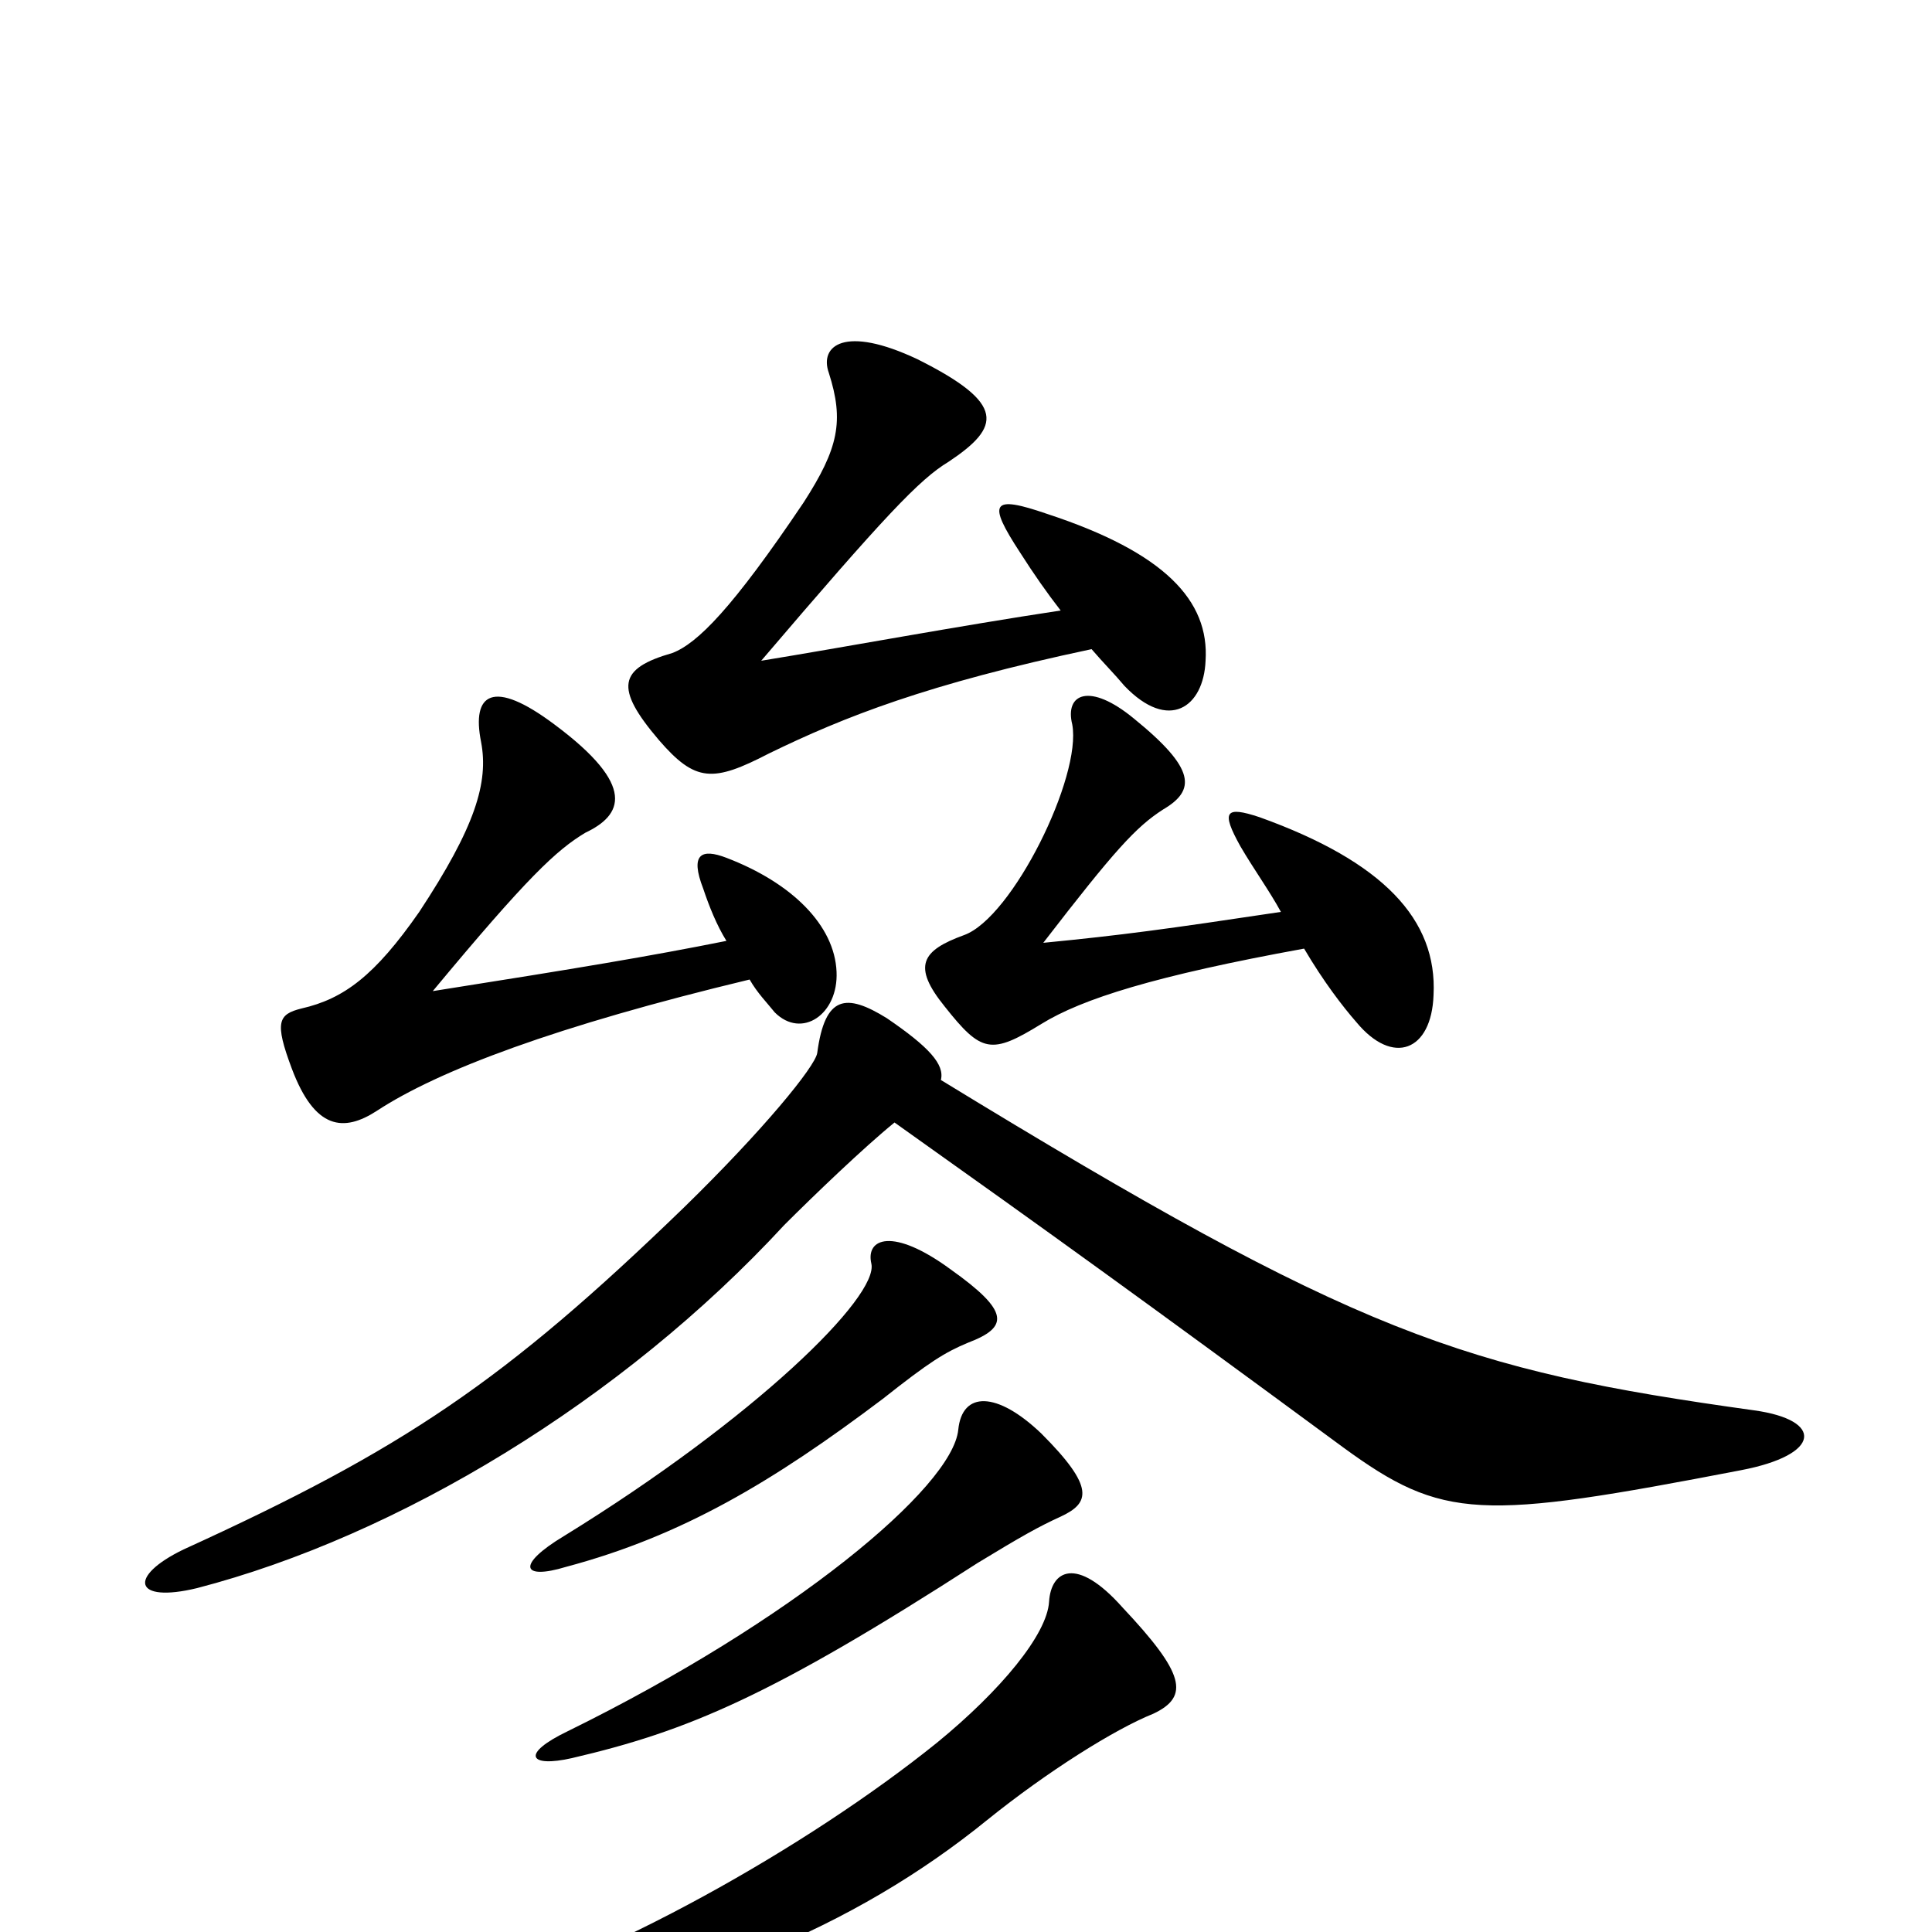 <svg xmlns="http://www.w3.org/2000/svg" viewBox="0 -1000 1000 1000">
	<path fill="#000000" d="M501 -305C522 -313 523 -321 492 -343C462 -365 448 -359 451 -346C455 -329 391 -266 292 -205C267 -190 270 -182 293 -189C353 -205 400 -233 457 -276C481 -295 489 -300 501 -305ZM597 -113C616 -122 613 -134 581 -168C557 -195 544 -187 543 -171C542 -154 518 -125 485 -98C418 -44 313 15 237 36C204 45 206 60 240 53C357 33 442 -2 511 -58C542 -83 577 -105 597 -113ZM549 -215C564 -222 567 -230 539 -258C516 -280 498 -280 496 -260C493 -230 410 -161 294 -104C269 -92 274 -85 296 -90C356 -104 399 -122 506 -191C529 -205 538 -210 549 -215ZM487 -441C489 -449 481 -458 459 -473C438 -486 427 -485 423 -455C422 -448 395 -415 354 -375C261 -285 209 -250 95 -198C66 -184 69 -170 102 -178C206 -205 322 -275 406 -366C421 -381 447 -406 463 -419C546 -360 589 -329 695 -251C747 -213 766 -213 901 -239C943 -247 944 -265 908 -270C757 -291 703 -309 487 -441ZM388 -493C392 -486 397 -481 401 -476C415 -462 434 -475 433 -497C432 -521 410 -543 376 -556C363 -561 357 -558 364 -540C367 -531 371 -521 376 -513C336 -505 300 -499 224 -487C273 -546 288 -560 303 -569C322 -578 330 -593 287 -625C255 -649 244 -641 249 -616C253 -595 246 -572 217 -528C194 -495 178 -483 156 -478C144 -475 142 -471 151 -447C163 -415 178 -414 195 -425C227 -446 288 -469 388 -493ZM675 -509C685 -492 695 -479 702 -471C721 -448 741 -456 742 -485C744 -524 716 -554 652 -577C634 -583 632 -580 642 -562C649 -550 657 -539 663 -528C603 -519 581 -516 540 -512C577 -560 588 -572 602 -581C619 -591 619 -602 587 -628C564 -647 551 -641 555 -625C560 -598 524 -525 499 -516C477 -508 472 -500 489 -479C508 -455 513 -454 539 -470C560 -483 598 -495 675 -509ZM565 -664C571 -657 577 -651 582 -645C605 -621 623 -634 624 -658C626 -689 603 -714 542 -734C513 -744 511 -740 528 -714C535 -703 542 -693 549 -684C496 -676 437 -665 394 -658C458 -733 476 -752 491 -761C518 -779 521 -791 475 -814C437 -832 424 -821 429 -807C437 -782 434 -768 416 -740C379 -685 361 -667 348 -662C320 -654 318 -644 341 -617C360 -595 369 -595 398 -610C437 -629 480 -646 565 -664Z"/>
</svg>
